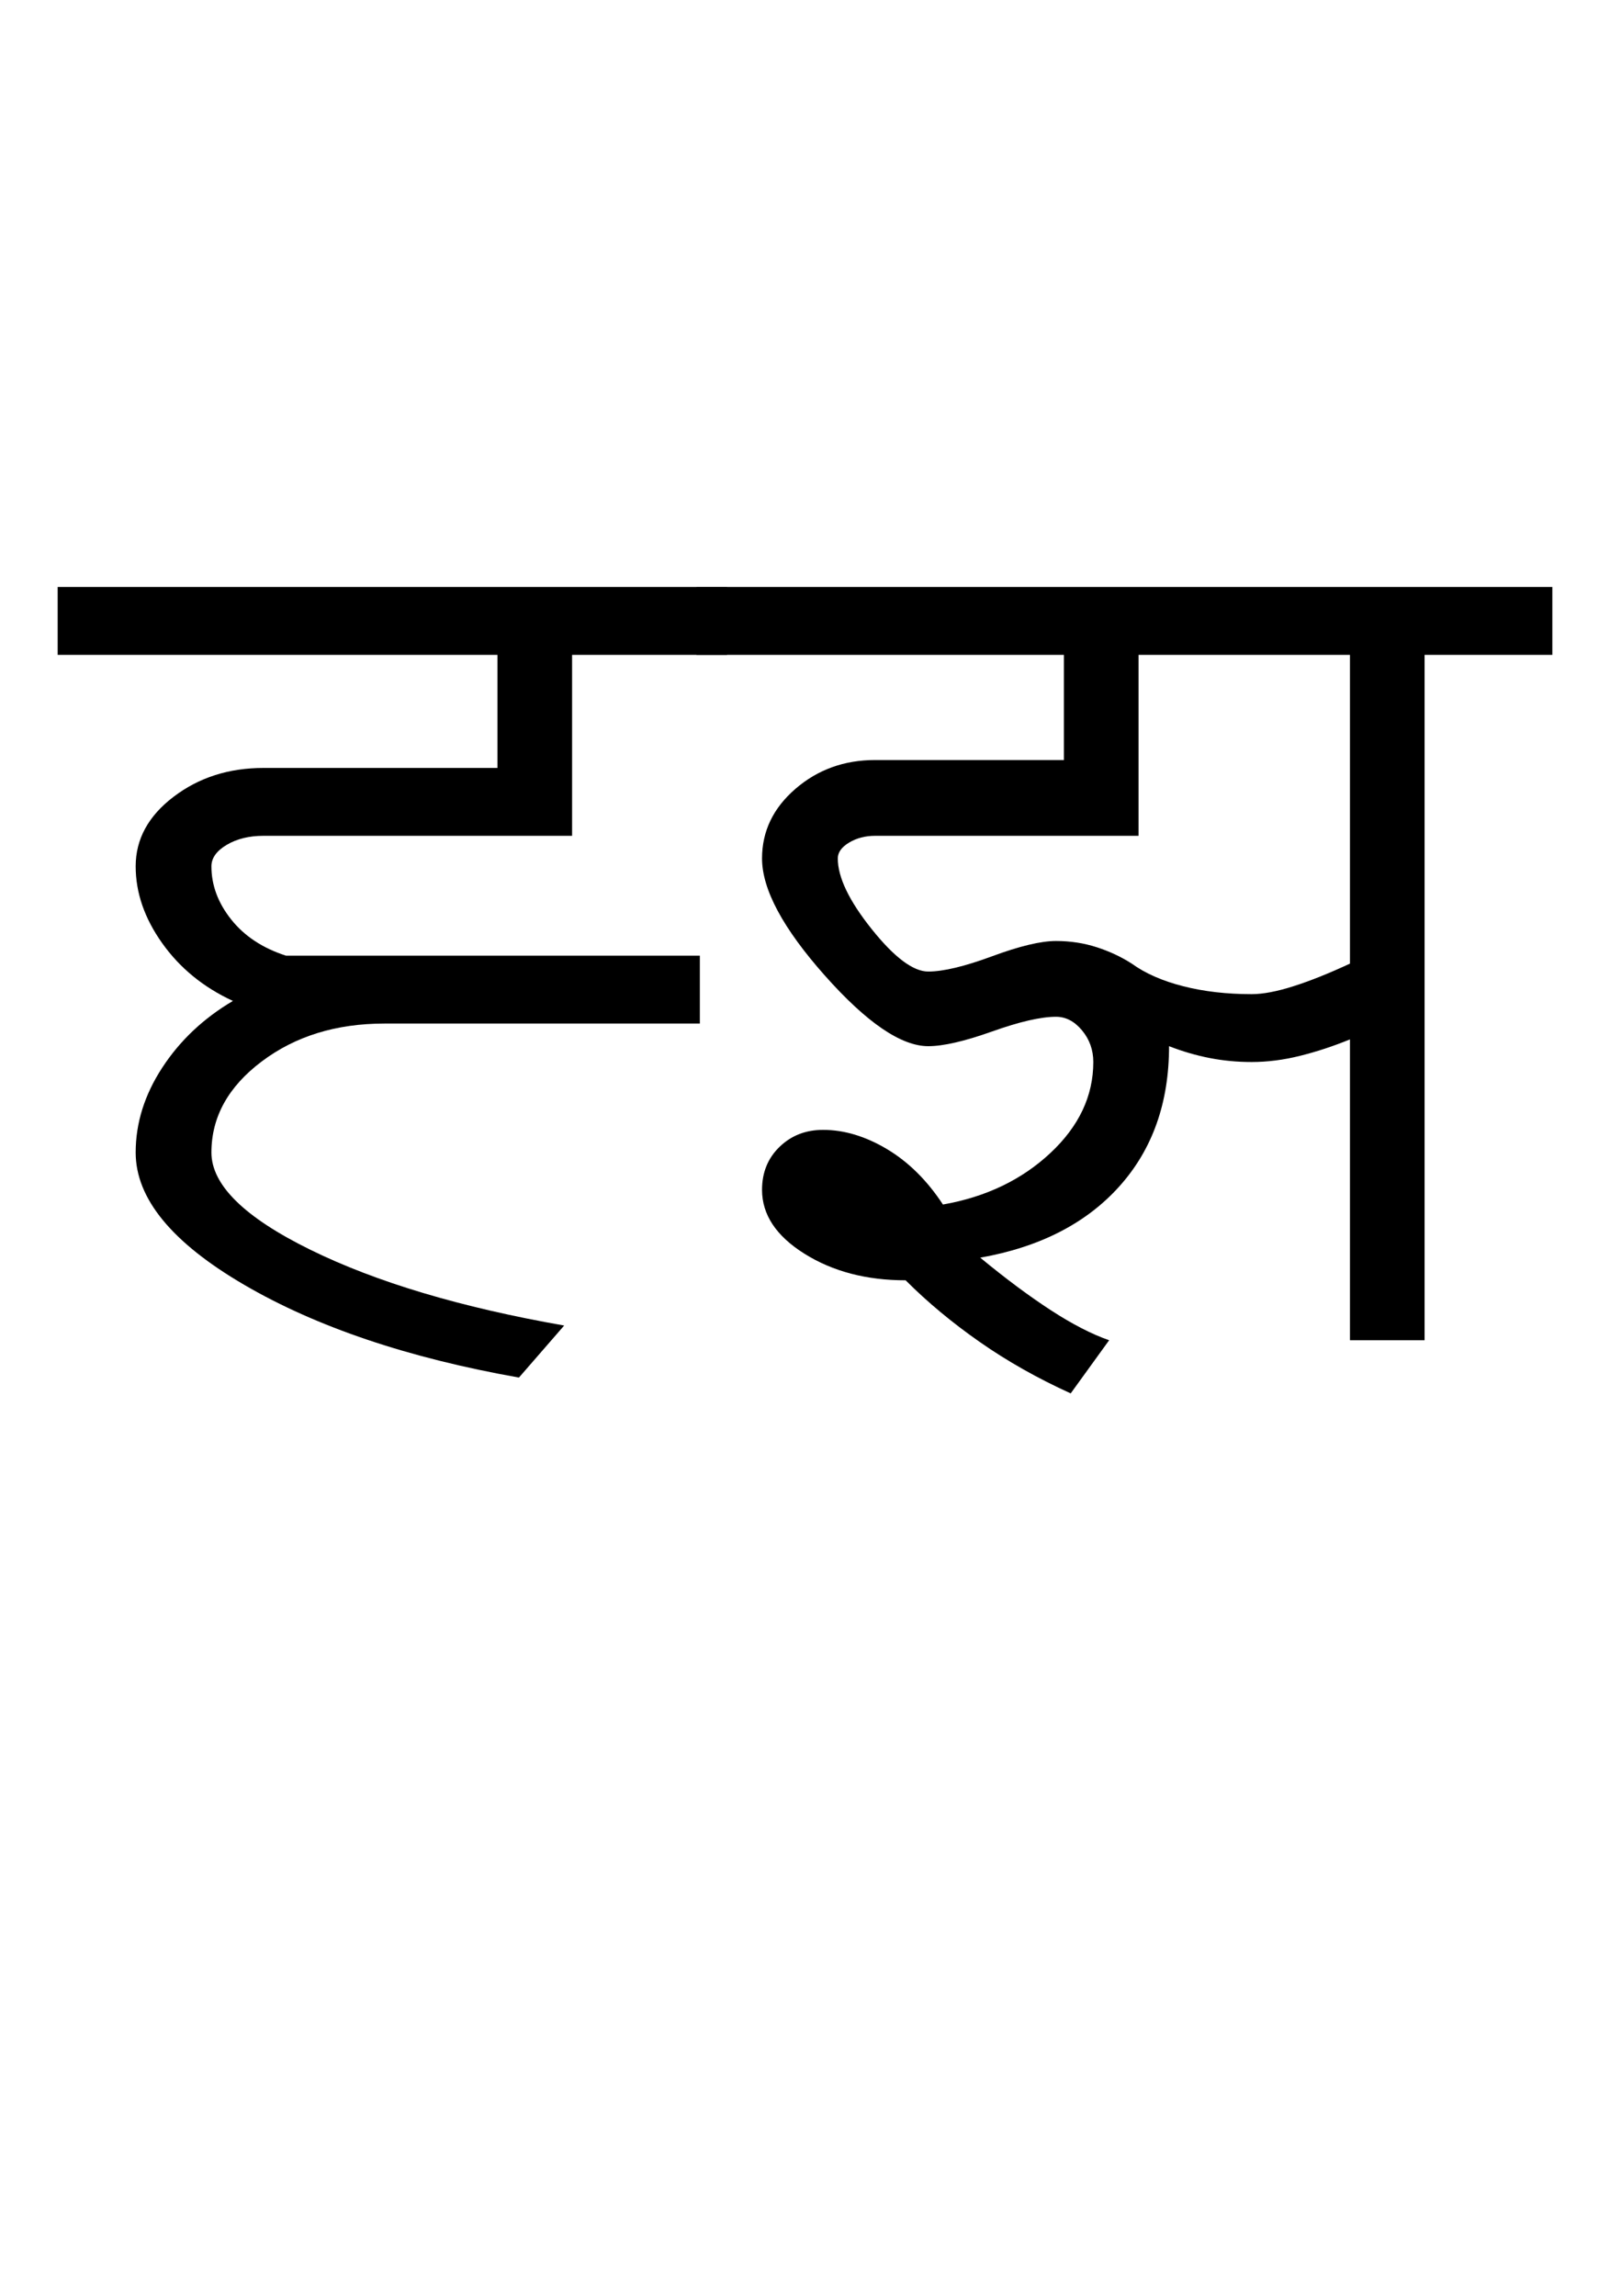 <?xml version="1.0" encoding="UTF-8"?>
<svg xmlns="http://www.w3.org/2000/svg" xmlns:xlink="http://www.w3.org/1999/xlink" width="356pt" height="507.5pt" viewBox="0 0 356 507.5" version="1.1">
<defs>
<g>
<symbol overflow="visible" id="glyph0-0">
<path style="stroke:none;" d="M 50 -16.75 L 216.5 -16.75 L 216.5 -216.5 L 50 -216.5 Z M 33.25 0 L 33.25 -233 L 233 -233 L 233 0 Z M 33.25 0 "/>
</symbol>
<symbol overflow="visible" id="glyph0-1">
<path style="stroke:none;" d="M -3.25 -151.5 L -3.25 -166.5 L 144.75 -166.5 L 144.75 -151.5 L 110.5 -151.5 L 110.5 -111.5 L 42.25 -111.5 C 39.082 -111.5 36.375 -110.832 34.125 -109.5 C 31.875 -108.164 30.75 -106.582 30.75 -104.75 C 30.75 -100.582 32.207 -96.664 35.125 -93 C 38.039 -89.332 42.082 -86.664 47.25 -85 L 138.75 -85 L 138.75 -70 L 69 -70 C 58.332 -70 49.289 -67.207 41.875 -61.625 C 34.457 -56.039 30.75 -49.332 30.75 -41.5 C 30.75 -34.332 38.039 -27.164 52.625 -20 C 67.207 -12.832 85.914 -7.25 108.75 -3.25 L 98.75 8.25 C 74.25 3.914 54 -2.914 38 -12.25 C 22 -21.582 14 -31.332 14 -41.5 C 14 -48 15.957 -54.25 19.875 -60.25 C 23.789 -66.25 29 -71.164 35.5 -75 C 29 -78 23.789 -82.25 19.875 -87.75 C 15.957 -93.25 14 -98.914 14 -104.75 C 14 -110.75 16.789 -115.875 22.375 -120.125 C 27.957 -124.375 34.582 -126.5 42.25 -126.5 L 94 -126.5 L 94 -151.5 Z M -3.25 -151.5 "/>
</symbol>
<symbol overflow="visible" id="glyph0-2">
<path style="stroke:none;" d="M 119.5 -76.5 C 122 -76.5 125.082 -77.082 128.75 -78.25 C 132.414 -79.414 136.582 -81.082 141.25 -83.25 L 141.25 -151.5 L 94.5 -151.5 L 94.5 -111.5 L 36.25 -111.5 C 34.082 -111.5 32.164 -111 30.5 -110 C 28.832 -109 28 -107.832 28 -106.5 C 28 -102.332 30.5 -97.125 35.5 -90.875 C 40.5 -84.625 44.664 -81.5 48 -81.5 C 51.332 -81.5 56.039 -82.625 62.125 -84.875 C 68.207 -87.125 72.914 -88.25 76.25 -88.25 C 79.414 -88.25 82.414 -87.789 85.25 -86.875 C 88.082 -85.957 90.664 -84.75 93 -83.25 C 96 -81.082 99.789 -79.414 104.375 -78.25 C 108.957 -77.082 114 -76.5 119.5 -76.5 Z M 79.5 11.75 C 72.164 8.414 65.457 4.625 59.375 0.375 C 53.289 -3.875 47.832 -8.414 43 -13.25 C 34.332 -13.25 26.875 -15.207 20.625 -19.125 C 14.375 -23.039 11.25 -27.75 11.25 -33.25 C 11.25 -37.082 12.539 -40.25 15.125 -42.75 C 17.707 -45.25 20.914 -46.5 24.75 -46.5 C 29.414 -46.5 34.125 -45.082 38.875 -42.25 C 43.625 -39.414 47.75 -35.332 51.25 -30 C 60.75 -31.664 68.664 -35.457 75 -41.375 C 81.332 -47.289 84.5 -54 84.5 -61.5 C 84.5 -64.164 83.664 -66.5 82 -68.5 C 80.332 -70.5 78.414 -71.5 76.25 -71.5 C 72.914 -71.5 68.207 -70.414 62.125 -68.25 C 56.039 -66.082 51.332 -65 48 -65 C 42 -65 34.375 -70.207 25.125 -80.625 C 15.875 -91.039 11.25 -99.664 11.25 -106.5 C 11.25 -112.5 13.707 -117.625 18.625 -121.875 C 23.539 -126.125 29.414 -128.25 36.25 -128.25 L 78 -128.25 L 78 -151.5 L -3.25 -151.5 L -3.25 -166.5 L 186 -166.5 L 186 -151.5 L 157.75 -151.5 L 157.75 0 L 141.25 0 L 141.25 -66.5 C 137.582 -65 133.914 -63.789 130.25 -62.875 C 126.582 -61.957 123 -61.5 119.5 -61.5 C 116.332 -61.5 113.25 -61.789 110.25 -62.375 C 107.25 -62.957 104.25 -63.832 101.25 -65 C 101.25 -52.5 97.582 -42.164 90.25 -34 C 82.914 -25.832 72.664 -20.582 59.5 -18.25 C 65.164 -13.582 70.375 -9.707 75.125 -6.625 C 79.875 -3.539 84.164 -1.332 88 0 Z M 79.5 11.75 "/>
</symbol>
</g>
</defs>
<g id="surface1">
<rect x="0" y="0" width="356" height="507.5" style="fill:rgb(100%,100%,100%);fill-opacity:1;stroke:none;"/>
<g style="fill:rgb(0%,0%,0%);fill-opacity:1;">
  <use xlink:href="#glyph0-1" x="16" y="296.25"/>
  <use xlink:href="#glyph0-2" x="157.25" y="296.25"/>
</g>
</g>
</svg>
